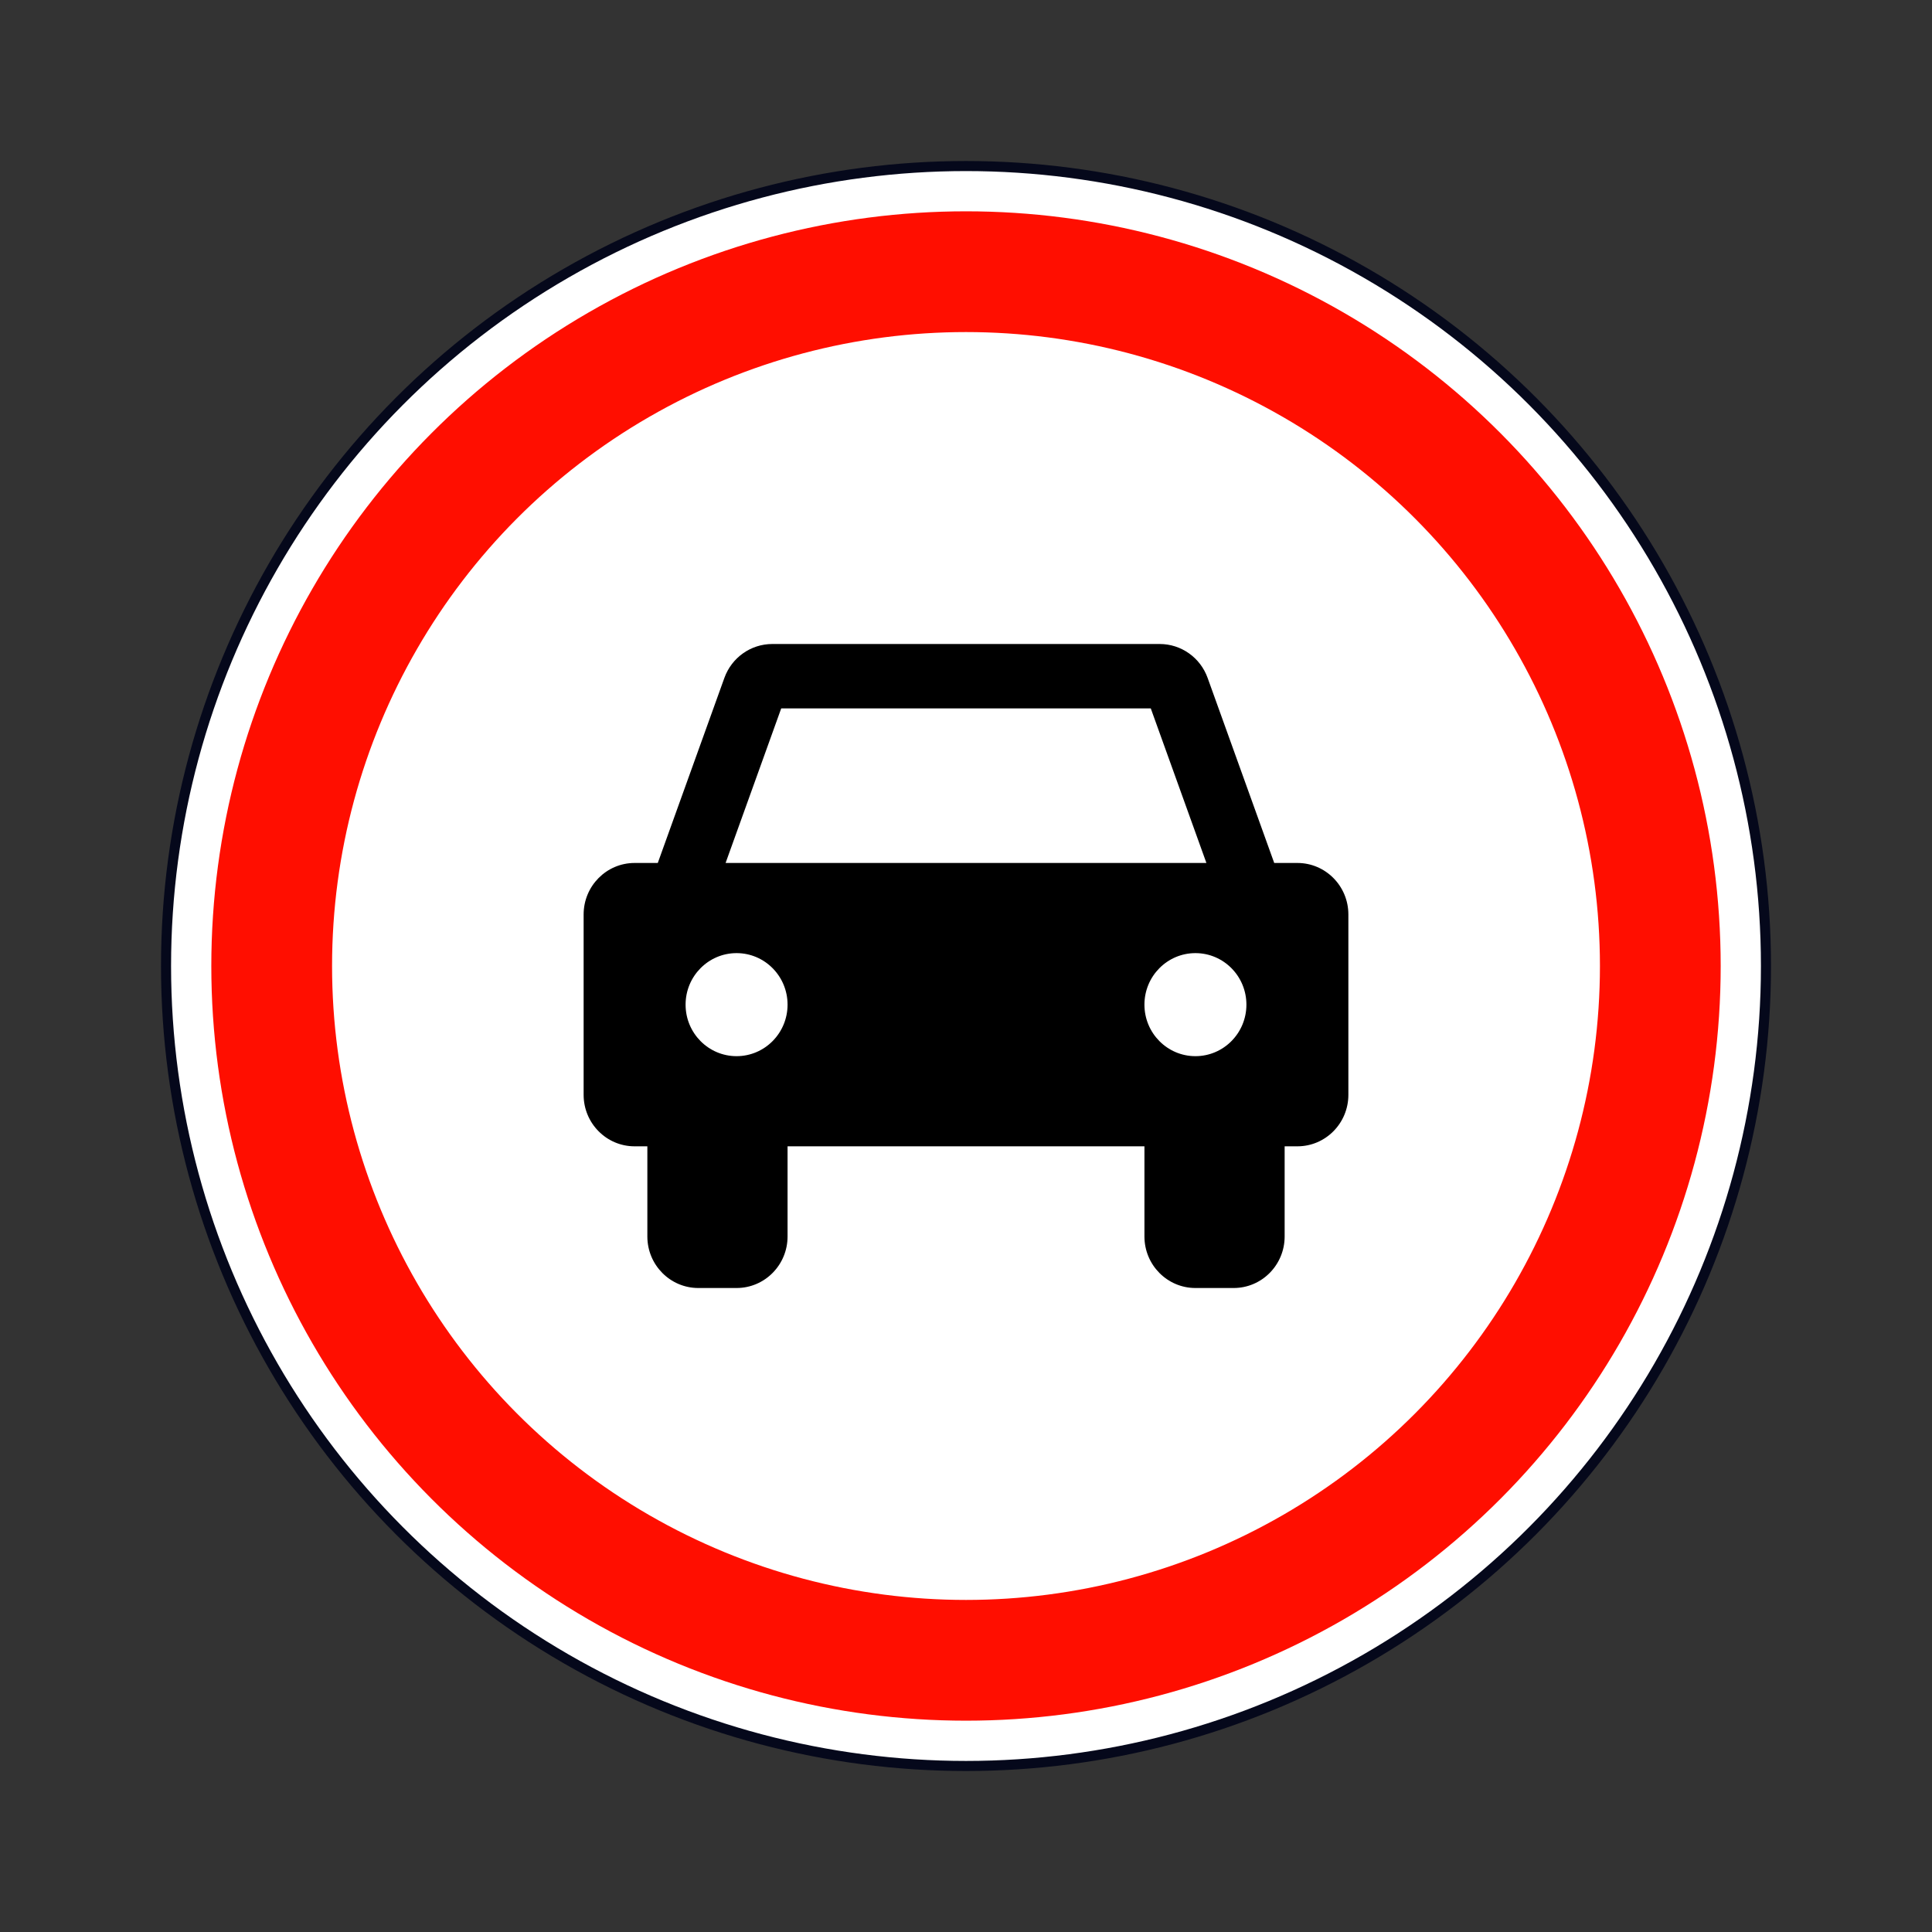 <svg width="200" height="200" viewBox="0 0 200 200" fill="none" xmlns="http://www.w3.org/2000/svg">
<rect x="0" y="0" width="200" height="200" fill="#333333" stroke="none"/>
<circle cx="100" cy="100.001" r="82.812" fill="white" stroke="#05081B" stroke-width="1.042"/>
<circle cx="100" cy="100" r="71.875" stroke="#FF0E00" stroke-width="12.5"/>
<path fill-rule="evenodd" clip-rule="evenodd" d="M74.987 70.178L68.093 89.334H65.694C62.78 89.334 60.417 91.722 60.417 94.667V113.334C60.417 116.279 62.78 118.667 65.694 118.667H67.014V128C67.014 130.946 69.377 133.334 72.292 133.334H76.25C79.165 133.334 81.528 130.946 81.528 128V118.667H118.472V128C118.472 130.946 120.835 133.334 123.75 133.334H127.708C130.623 133.334 132.986 130.946 132.986 128V118.667H134.306C137.22 118.667 139.583 116.279 139.583 113.334V94.667C139.583 91.722 137.22 89.334 134.306 89.334H131.907L125.013 70.178C124.255 68.07 122.273 66.667 120.053 66.667H79.947C77.727 66.667 75.745 68.07 74.987 70.178ZM80.871 73.334L75.113 89.334H124.887L119.129 73.334H80.871ZM81.528 104C81.528 106.946 79.165 109.334 76.25 109.334C73.335 109.334 70.972 106.946 70.972 104C70.972 101.055 73.335 98.667 76.25 98.667C79.165 98.667 81.528 101.055 81.528 104ZM123.75 109.334C126.665 109.334 129.028 106.946 129.028 104C129.028 101.055 126.665 98.667 123.75 98.667C120.835 98.667 118.472 101.055 118.472 104C118.472 106.946 120.835 109.334 123.75 109.334Z" fill="black"/>
</svg>
